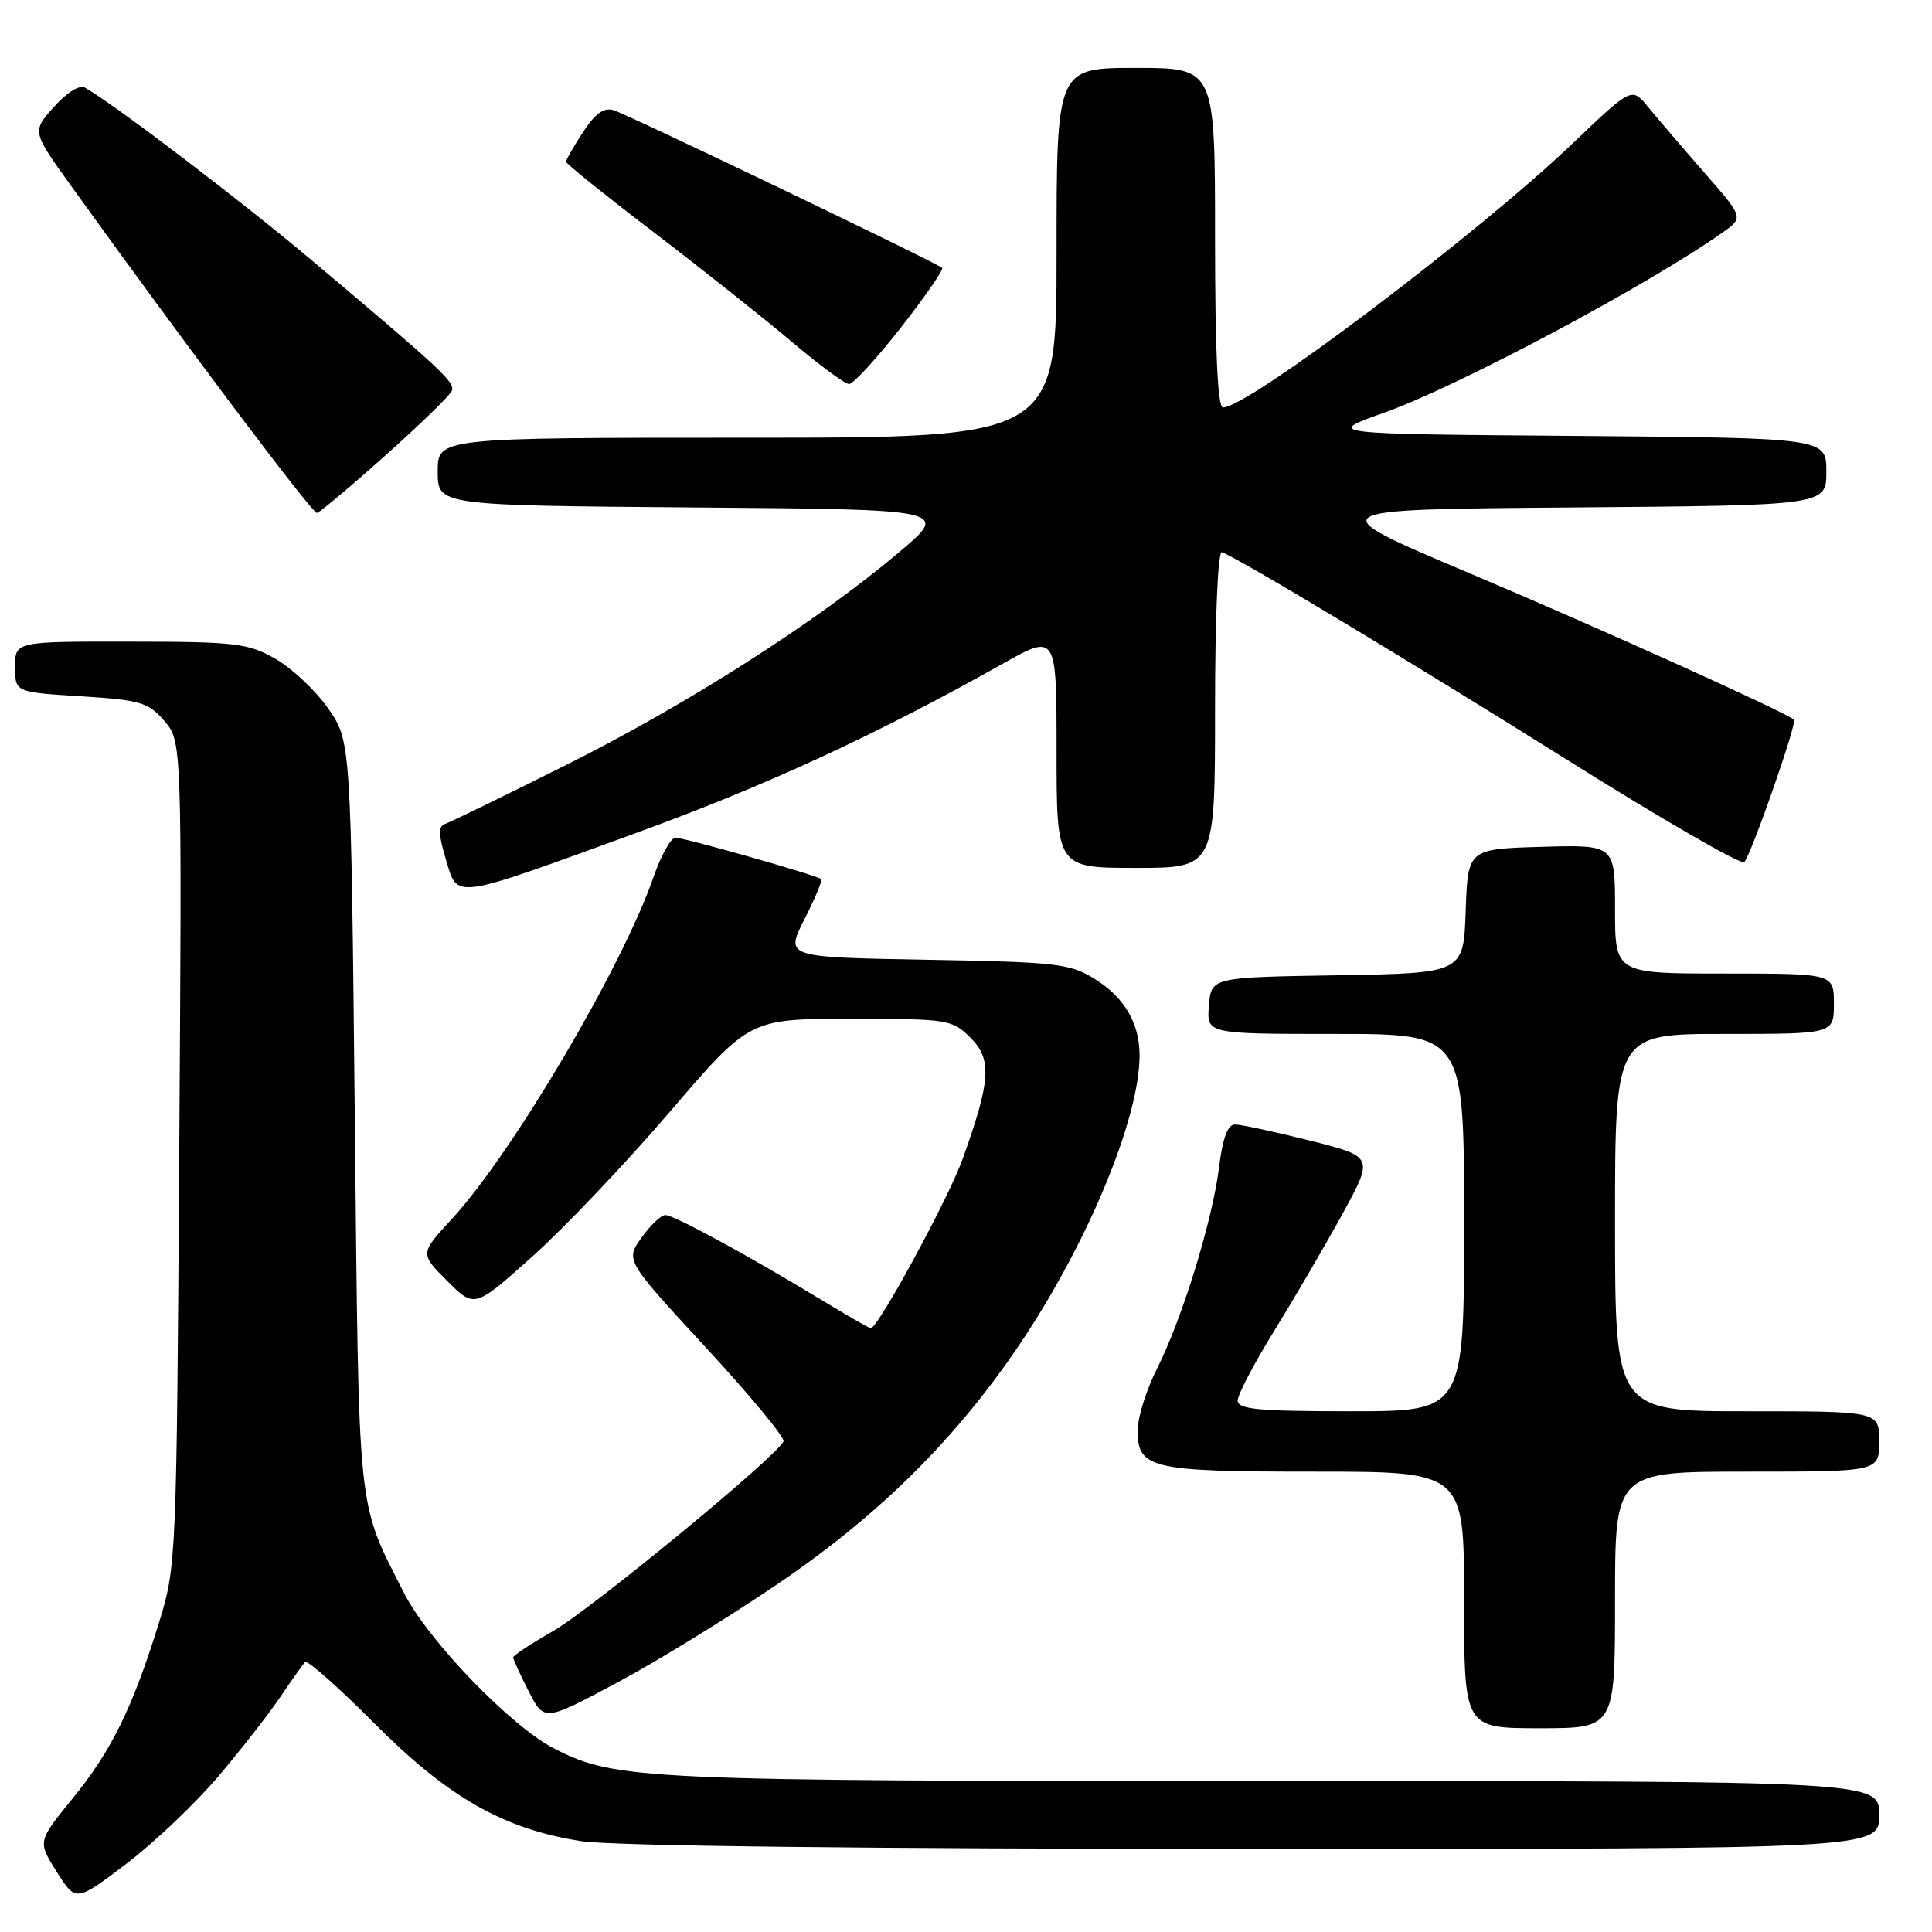 <?xml version="1.0" encoding="UTF-8" standalone="no"?>
<!DOCTYPE svg PUBLIC "-//W3C//DTD SVG 1.1//EN" "http://www.w3.org/Graphics/SVG/1.1/DTD/svg11.dtd" >
<svg xmlns="http://www.w3.org/2000/svg" xmlns:xlink="http://www.w3.org/1999/xlink" version="1.1" viewBox="0 0 256 256">
 <g >
 <path fill="currentColor"
d=" M 28.93 235.38 C 31.99 231.76 35.71 227.00 37.19 224.79 C 38.67 222.59 40.13 220.54 40.43 220.23 C 40.73 219.93 44.85 223.57 49.58 228.33 C 59.39 238.18 66.70 242.35 77.00 243.96 C 81.03 244.60 114.95 244.99 166.25 244.99 C 249.00 245.00 249.00 245.00 249.00 240.50 C 249.00 236.00 249.00 236.00 168.55 236.00 C 84.94 236.00 81.65 235.85 73.50 231.73 C 67.78 228.84 56.76 217.43 53.53 211.07 C 47.25 198.66 47.57 201.78 47.01 147.83 C 46.50 98.17 46.50 98.17 43.46 93.84 C 41.79 91.46 38.64 88.51 36.46 87.27 C 32.84 85.23 31.19 85.03 17.25 85.02 C 2.00 85.00 2.00 85.00 2.00 88.36 C 2.00 91.72 2.00 91.72 10.72 92.26 C 18.63 92.76 19.65 93.06 21.77 95.52 C 24.11 98.24 24.11 98.24 23.75 152.87 C 23.40 206.71 23.36 207.61 21.07 215.00 C 17.57 226.29 14.80 231.94 9.65 238.27 C 4.98 244.00 4.98 244.00 7.51 248.02 C 10.05 252.03 10.05 252.03 16.70 246.99 C 20.36 244.22 25.87 238.99 28.93 235.38 Z  M 214.00 212.00 C 214.00 195.00 214.00 195.00 231.50 195.00 C 249.00 195.00 249.00 195.00 249.00 191.00 C 249.00 187.00 249.00 187.00 231.50 187.00 C 214.00 187.00 214.00 187.00 214.00 162.00 C 214.00 137.00 214.00 137.00 228.50 137.00 C 243.00 137.00 243.00 137.00 243.00 133.00 C 243.00 129.00 243.00 129.00 228.50 129.00 C 214.00 129.00 214.00 129.00 214.00 120.46 C 214.00 111.93 214.00 111.93 204.25 112.21 C 194.50 112.50 194.50 112.50 194.21 120.73 C 193.92 128.95 193.92 128.95 177.21 129.23 C 160.50 129.50 160.50 129.50 160.19 133.25 C 159.88 137.00 159.88 137.00 176.94 137.00 C 194.00 137.00 194.00 137.00 194.00 162.00 C 194.00 187.00 194.00 187.00 179.00 187.00 C 166.70 187.00 164.00 186.74 164.00 185.58 C 164.00 184.80 166.18 180.64 168.85 176.33 C 171.51 172.02 175.57 165.07 177.87 160.88 C 182.04 153.26 182.04 153.26 173.56 151.13 C 168.89 149.96 164.43 149.00 163.65 149.00 C 162.67 149.00 162.01 150.78 161.52 154.75 C 160.64 161.77 156.63 174.79 153.31 181.35 C 151.96 184.02 150.82 187.58 150.77 189.25 C 150.62 194.61 152.23 195.00 174.19 195.00 C 194.00 195.00 194.00 195.00 194.00 212.00 C 194.00 229.00 194.00 229.00 204.00 229.00 C 214.00 229.00 214.00 229.00 214.00 212.00 Z  M 103.24 209.75 C 116.73 200.57 126.99 190.33 135.48 177.58 C 144.33 164.27 151.00 148.06 151.00 139.84 C 151.00 135.59 148.99 132.16 145.08 129.73 C 141.77 127.67 140.08 127.48 122.77 127.17 C 104.04 126.84 104.04 126.84 106.59 121.82 C 107.99 119.06 108.99 116.66 108.82 116.49 C 108.31 116.00 90.71 111.00 89.49 111.00 C 88.89 111.00 87.58 113.36 86.58 116.25 C 82.45 128.15 67.89 152.82 59.85 161.55 C 55.64 166.11 55.64 166.11 59.26 169.73 C 62.88 173.35 62.88 173.35 70.53 166.50 C 74.74 162.74 82.94 154.11 88.75 147.33 C 99.31 135.00 99.31 135.00 112.70 135.00 C 125.65 135.00 126.17 135.08 128.59 137.50 C 131.47 140.38 131.29 143.14 127.56 153.56 C 125.68 158.80 116.34 176.00 115.38 176.00 C 115.19 176.00 112.21 174.29 108.77 172.20 C 99.14 166.35 89.29 161.00 88.16 161.00 C 87.59 161.00 86.18 162.35 85.00 164.00 C 82.87 167.00 82.87 167.00 93.51 178.53 C 99.36 184.87 104.00 190.47 103.82 190.97 C 103.18 192.79 78.37 213.21 73.26 216.14 C 70.37 217.79 68.00 219.36 68.00 219.61 C 68.00 219.87 68.92 221.89 70.05 224.10 C 72.10 228.12 72.10 228.12 81.76 222.96 C 87.07 220.13 96.74 214.18 103.24 209.75 Z  M 84.19 110.41 C 101.46 104.13 116.16 97.34 132.75 88.01 C 140.00 83.93 140.00 83.93 140.00 99.47 C 140.00 115.00 140.00 115.00 150.50 115.00 C 161.00 115.00 161.00 115.00 161.00 93.92 C 161.00 81.76 161.38 72.97 161.91 73.17 C 164.21 74.01 187.16 87.82 207.74 100.74 C 220.22 108.57 230.74 114.64 231.12 114.24 C 232.05 113.25 238.14 95.81 237.71 95.37 C 236.78 94.45 212.24 83.36 194.61 75.91 C 174.71 67.50 174.71 67.50 208.36 67.24 C 242.00 66.97 242.00 66.97 242.00 62.50 C 242.00 58.03 242.00 58.03 208.75 57.76 C 175.50 57.50 175.50 57.50 183.50 54.65 C 193.30 51.15 218.45 37.75 228.27 30.79 C 231.05 28.83 231.05 28.83 225.77 22.80 C 222.87 19.48 219.54 15.59 218.36 14.15 C 216.21 11.53 216.21 11.53 208.36 19.03 C 195.74 31.07 165.38 54.00 162.05 54.00 C 161.35 54.00 161.00 46.52 161.00 31.50 C 161.00 9.00 161.00 9.00 150.50 9.00 C 140.00 9.00 140.00 9.00 140.00 33.50 C 140.00 58.00 140.00 58.00 99.00 58.00 C 58.00 58.00 58.00 58.00 58.00 62.49 C 58.00 66.97 58.00 66.97 91.94 67.24 C 125.87 67.50 125.87 67.50 119.03 73.26 C 108.14 82.44 91.09 93.32 75.06 101.34 C 66.90 105.42 59.68 108.94 59.01 109.16 C 58.06 109.48 58.07 110.51 59.08 113.87 C 60.68 119.20 59.67 119.34 84.19 110.41 Z  M 51.00 60.41 C 55.67 56.24 59.67 52.35 59.88 51.77 C 60.29 50.64 58.51 48.98 41.50 34.65 C 32.12 26.74 15.36 13.97 11.27 11.62 C 10.55 11.20 8.87 12.23 7.14 14.17 C 4.24 17.42 4.24 17.42 9.37 24.56 C 24.58 45.71 41.30 67.95 42.00 67.97 C 42.27 67.98 46.33 64.58 51.00 60.41 Z  M 119.37 43.41 C 122.60 39.28 125.06 35.72 124.84 35.50 C 124.19 34.85 83.33 15.24 81.33 14.61 C 80.01 14.20 78.88 15.01 77.25 17.51 C 76.01 19.41 75.00 21.18 75.00 21.43 C 75.00 21.69 80.29 25.94 86.75 30.87 C 93.21 35.81 101.42 42.33 105.00 45.36 C 108.58 48.39 111.95 50.87 112.50 50.89 C 113.05 50.90 116.14 47.53 119.37 43.41 Z "/>
</g>
</svg>